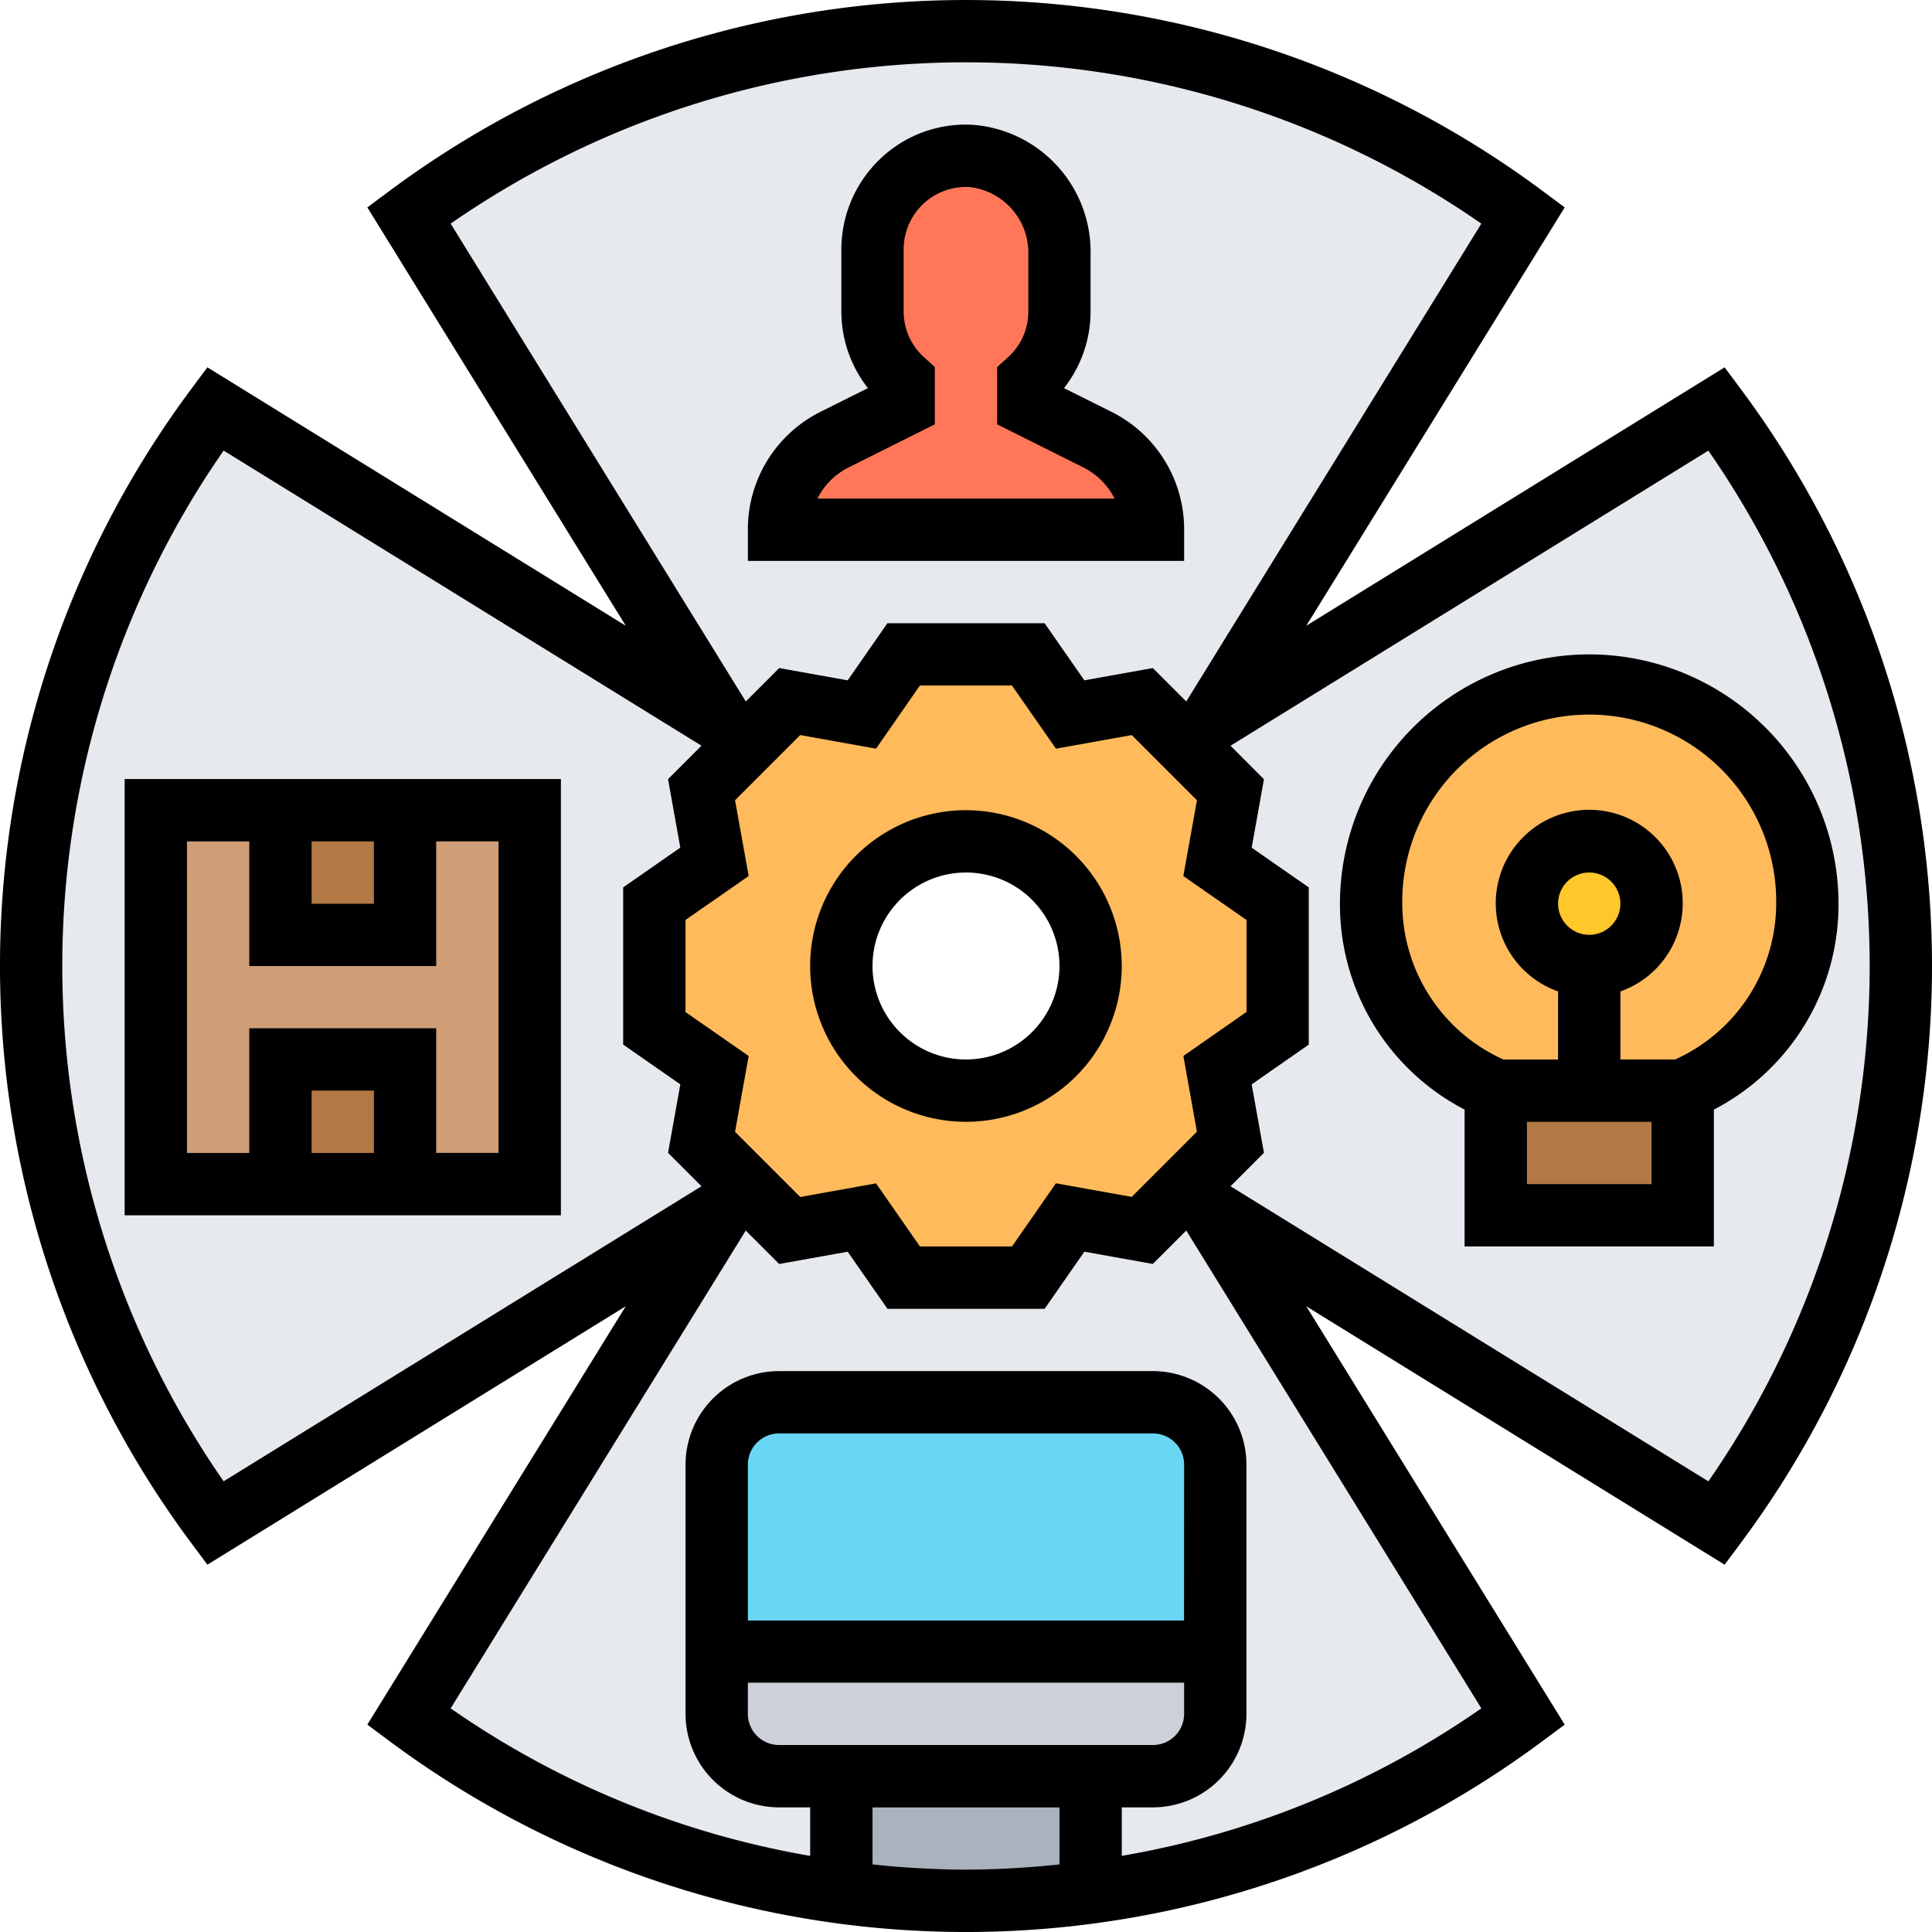 <svg xmlns="http://www.w3.org/2000/svg" width="79.998" height="79.998" viewBox="0 0 79.998 79.998">
  <g id="rol" transform="translate(-1 -1)">
    <path id="Trazado_144008" data-name="Trazado 144008" d="M6,27H21.483V42.483H6Z" transform="translate(1.451 7.548)" fill="#cf9e76"/>
    <path id="Trazado_144009" data-name="Trazado 144009" d="M31.586,28.068l-1.832,1.819.542,2.993-2.49,1.729v5.161L30.3,41.5l-.542,2.993,1.832,1.832-1.006.994L9.626,60.261a38.711,38.711,0,0,1,0-46.141L30.58,27.062Z" transform="translate(0.29 3.809)" fill="#e6e9ed"/>
    <path id="Trazado_144010" data-name="Trazado 144010" d="M6,27H21.483V42.483H6Z" transform="translate(1.451 7.548)" fill="#cf9e76"/>
    <g id="Grupo_83149" data-name="Grupo 83149" transform="translate(17.929 2.29)">
      <path id="Trazado_144011" data-name="Trazado 144011" d="M47.319,30.58l-.994,1.006-1.832-1.832L41.5,30.3l-1.729-2.49H34.61L32.881,30.3l-2.993-.542-1.819,1.832L27.062,30.58,14.12,9.626a38.711,38.711,0,0,1,46.141,0Z" transform="translate(-14.12 -2)" fill="#e6e9ed"/>
      <path id="Trazado_144012" data-name="Trazado 144012" d="M47.319,40.074l-.994-.994L44.493,40.9,41.5,40.357l-1.729,2.49H34.61l-1.729-2.49-2.993.542L28.068,39.08l-1.006.994L14.12,61.028a38.377,38.377,0,0,0,17.909,7.277H42.352a38.377,38.377,0,0,0,17.909-7.277Z" transform="translate(-14.12 8.764)" fill="#e6e9ed"/>
      <path id="Trazado_144013" data-name="Trazado 144013" d="M40.9,44.493,40.357,41.5l2.49-1.729V34.61l-2.49-1.729.542-2.993L39.08,28.068l.994-1.006L61.028,14.12a38.711,38.711,0,0,1,0,46.141L40.074,47.319l-.994-.994Z" transform="translate(-6.874 1.518)" fill="#e6e9ed"/>
    </g>
    <path id="Trazado_144014" data-name="Trazado 144014" d="M49,36h7.742v5.161H49Z" transform="translate(13.934 10.16)" fill="#b27946"/>
    <path id="Trazado_144015" data-name="Trazado 144015" d="M38.322,58v4.813a38.4,38.4,0,0,1-10.322,0V58Z" transform="translate(7.838 16.547)" fill="#aab2bd"/>
    <path id="Trazado_144016" data-name="Trazado 144016" d="M44.645,54v2.581a2.588,2.588,0,0,1-2.581,2.581H26.581A2.588,2.588,0,0,1,24,56.581V54Z" transform="translate(6.677 15.385)" fill="#ccd1d9"/>
    <path id="Trazado_144017" data-name="Trazado 144017" d="M44.645,48.581v7.742H24V48.581A2.588,2.588,0,0,1,26.581,46H42.064A2.588,2.588,0,0,1,44.645,48.581Z" transform="translate(6.677 13.063)" fill="#69d6f4"/>
    <path id="Trazado_144018" data-name="Trazado 144018" d="M10,35h5.161v5.161H10Z" transform="translate(2.613 9.87)" fill="#b27946"/>
    <path id="Trazado_144019" data-name="Trazado 144019" d="M10,27h5.161v5.161H10Z" transform="translate(2.613 7.548)" fill="#b27946"/>
    <path id="Trazado_144020" data-name="Trazado 144020" d="M41.483,21.485H26a4.142,4.142,0,0,1,2.31-3.729l2.852-1.432V15.317a3.853,3.853,0,0,1-1.29-2.864V9.872A3.875,3.875,0,0,1,33.948,6a4.036,4.036,0,0,1,3.664,4.09v2.361a3.853,3.853,0,0,1-1.29,2.864v1.006l2.852,1.432A4.142,4.142,0,0,1,41.483,21.485Z" transform="translate(7.257 1.45)" fill="#ff7758"/>
    <path id="Trazado_144021" data-name="Trazado 144021" d="M54.032,39.774H50.161A8.438,8.438,0,0,1,45,32.032a9.032,9.032,0,1,1,18.064,0A8.438,8.438,0,0,1,57.9,39.774Z" transform="translate(12.773 6.386)" fill="#ffba5b"/>
    <circle id="Elipse_4259" data-name="Elipse 4259" cx="2.5" cy="2.5" r="2.5" transform="translate(64 35.998)" fill="#ffc729"/>
    <path id="Trazado_144022" data-name="Trazado 144022" d="M47.806,32.322v5.161l-2.49,1.729.542,2.993-1.819,1.832-1.832,1.819-2.993-.542-1.729,2.49H32.322l-1.729-2.49-2.993.542-1.819-1.819-1.832-1.832.542-2.993L22,37.483V32.322l2.49-1.729L23.948,27.6l1.832-1.819L27.6,23.948l2.993.542L32.322,22h5.161l1.729,2.49,2.993-.542,1.832,1.832L45.857,27.6l-.542,2.993ZM40.064,34.9A5.161,5.161,0,1,0,34.9,40.064,5.16,5.16,0,0,0,40.064,34.9Z" transform="translate(6.096 6.096)" fill="#ffba5b"/>
    <path id="Trazado_144023" data-name="Trazado 144023" d="M43.064,23.064v-1.29a5.435,5.435,0,0,0-3.022-4.889l-1.952-.975a5.141,5.141,0,0,0,1.1-3.168V10.38a5.275,5.275,0,0,0-4.885-5.373A5.114,5.114,0,0,0,30.48,6.417a5.182,5.182,0,0,0-1.609,3.744v2.581a5.148,5.148,0,0,0,1.1,3.168l-1.952.975A5.436,5.436,0,0,0,25,21.774v1.29ZM29.175,19.193l3.566-1.783V15.033l-.427-.385a2.543,2.543,0,0,1-.863-1.907V10.161a2.581,2.581,0,0,1,2.72-2.577,2.735,2.735,0,0,1,2.441,2.8v2.361a2.543,2.543,0,0,1-.863,1.907l-.427.385V17.41l3.566,1.783a2.879,2.879,0,0,1,1.294,1.29h-12.3a2.87,2.87,0,0,1,1.293-1.29Z" transform="translate(6.967 1.161)"/>
    <path id="Trazado_144024" data-name="Trazado 144024" d="M73.118,17.16l-.707-.95-17.322,10.7,10.7-17.322-.95-.707a40,40,0,0,0-47.679,0l-.95.707,10.7,17.322L9.587,16.21l-.707.95a40,40,0,0,0,0,47.679l.707.95,17.322-10.7L16.21,72.411l.95.707a40,40,0,0,0,47.679,0l.95-.707-10.7-17.322,17.322,10.7.707-.95a40,40,0,0,0,0-47.679ZM19.66,10.26a37.424,37.424,0,0,1,42.678,0L50.119,30.046l-1.384-1.384L45.9,29.17l-1.646-2.364h-6.51L36.1,29.17l-2.835-.508-1.384,1.384Zm30.9,37.6-2.7,2.7-3.138-.564-1.818,2.617H39.093L37.274,50l-3.138.564-2.7-2.7L32,44.725l-2.617-1.819V39.093L32,37.273l-.564-3.137,2.7-2.7L37.273,32l1.819-2.617H42.9L44.724,32l3.138-.563,2.7,2.7-.564,3.137,2.617,1.821V42.9L50,44.724Zm-40.3,14.476a37.42,37.42,0,0,1,0-42.679l19.785,12.22-1.384,1.386.508,2.835-2.365,1.645v6.51L29.17,45.9l-.508,2.835,1.384,1.384ZM37.128,78.2v-2.36H44.87V78.2A38.15,38.15,0,0,1,41,78.417,38.15,38.15,0,0,1,37.128,78.2Zm12.9-10.1H31.967V61.644a1.291,1.291,0,0,1,1.29-1.29H48.741a1.291,1.291,0,0,1,1.29,1.29ZM31.967,70.676H50.031v1.29a1.291,1.291,0,0,1-1.29,1.29H33.257a1.291,1.291,0,0,1-1.29-1.29Zm30.371,1.061A36.971,36.971,0,0,1,47.45,77.845V75.837h1.29a3.876,3.876,0,0,0,3.871-3.871V61.644a3.876,3.876,0,0,0-3.871-3.871H33.257a3.876,3.876,0,0,0-3.871,3.871V71.966a3.876,3.876,0,0,0,3.871,3.871h1.29v2.009A37.008,37.008,0,0,1,19.66,71.738L31.879,51.954l1.384,1.384L36.1,52.83l1.646,2.363h6.51L45.9,52.828l2.835.508,1.384-1.384Zm9.4-9.4L51.952,50.119l1.384-1.384L52.828,45.9l2.364-1.646v-6.51L52.828,36.1l.508-2.835-1.384-1.386,19.785-12.22a37.425,37.425,0,0,1,0,42.68Z" transform="translate(0 0)"/>
    <path id="Trazado_144025" data-name="Trazado 144025" d="M33.451,27A6.451,6.451,0,1,0,39.9,33.451,6.459,6.459,0,0,0,33.451,27Zm0,10.322a3.871,3.871,0,1,1,3.871-3.871A3.876,3.876,0,0,1,33.451,37.322Z" transform="translate(7.548 7.548)"/>
    <path id="Trazado_144026" data-name="Trazado 144026" d="M54.322,22A10.334,10.334,0,0,0,44,32.322a9.564,9.564,0,0,0,5.161,8.526v5.667H59.483V40.849a9.565,9.565,0,0,0,5.161-8.526A10.334,10.334,0,0,0,54.322,22ZM51.742,43.935V41.354H56.9v2.581Zm1.29-11.613a1.29,1.29,0,1,1,1.29,1.29A1.292,1.292,0,0,1,53.032,32.322Zm4.845,6.451H55.613V35.956a3.871,3.871,0,1,0-2.581,0v2.818H50.768a7.1,7.1,0,0,1-4.187-6.451,7.742,7.742,0,1,1,15.483,0A7.1,7.1,0,0,1,57.877,38.774Z" transform="translate(12.483 6.096)"/>
    <path id="Trazado_144027" data-name="Trazado 144027" d="M5,44.064H23.064V26H5Zm10.322-2.581H12.742V38.9h2.581Zm-2.581-12.9h2.581v2.581H12.742Zm-5.161,0h2.581v5.161H17.9V28.581h2.581v12.9H17.9V36.322H10.161v5.161H7.581Z" transform="translate(1.161 7.257)"/>
  </g>
</svg>
